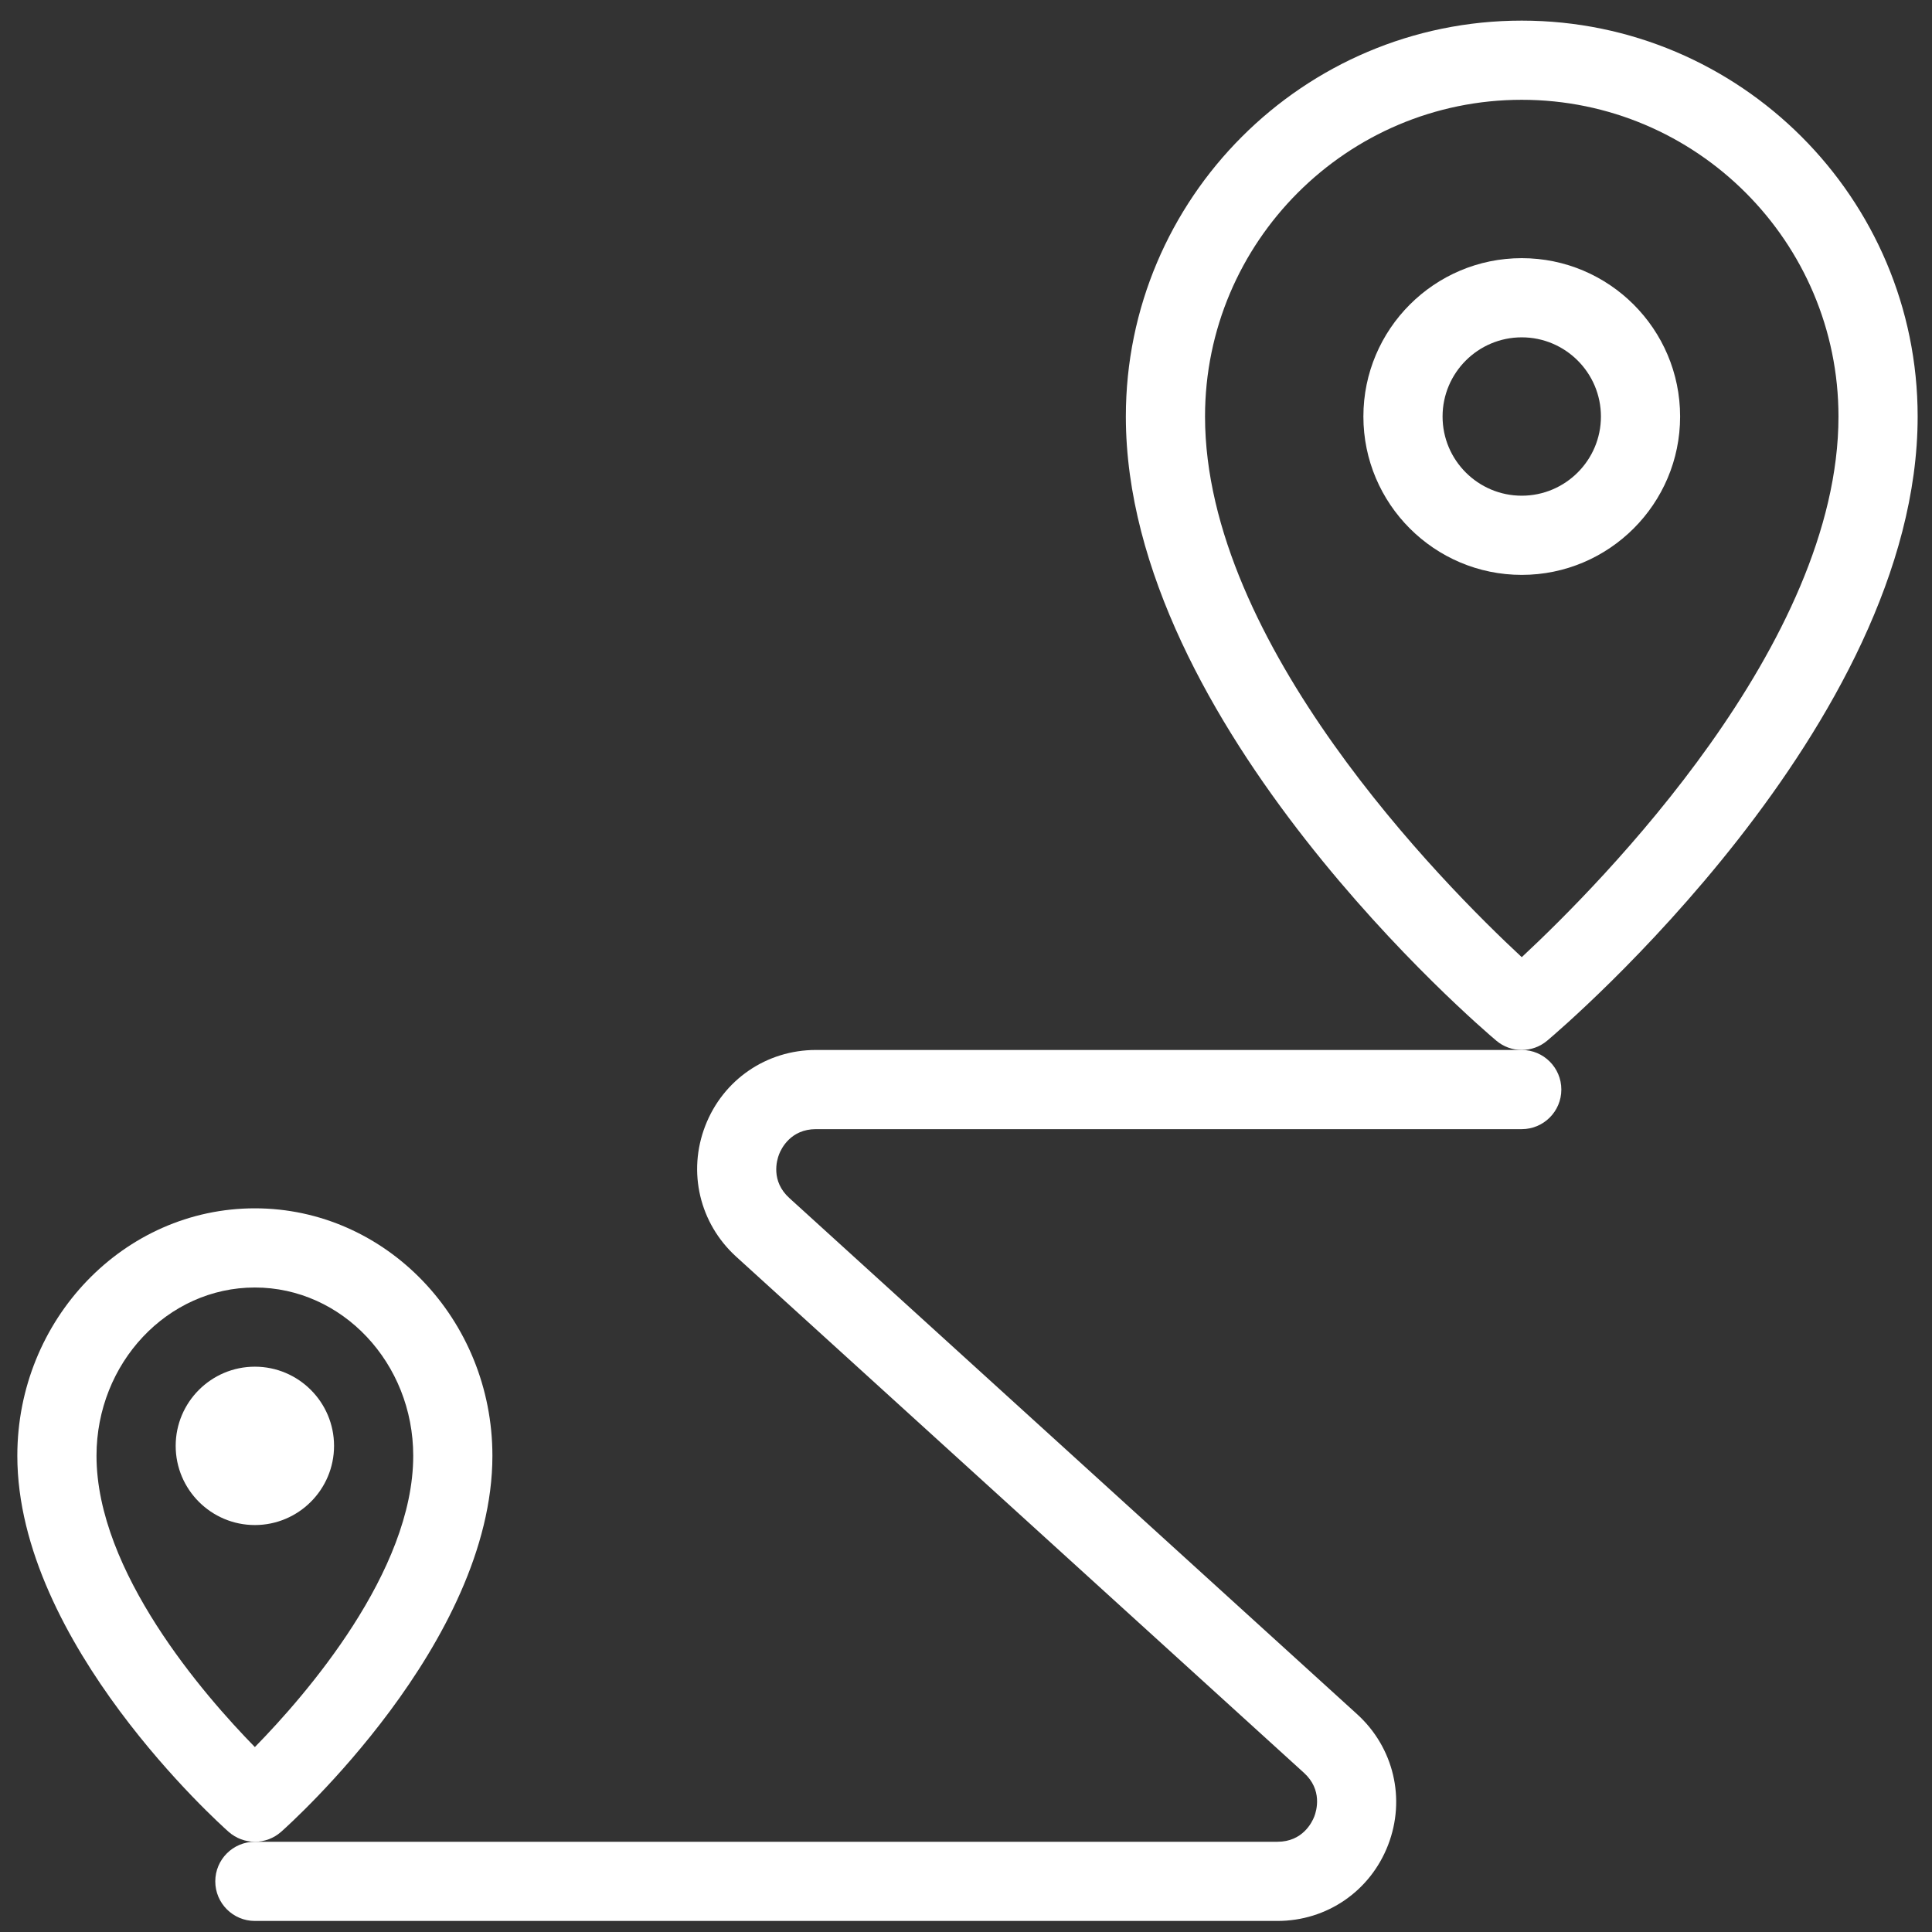 <svg width="61" height="61" viewBox="0 0 61 61" fill="none" xmlns="http://www.w3.org/2000/svg">
<rect x="0" y="0" width="61" height="61" fill="#333333" stroke="none"/>
<path d="M48.047 33.151C47.759 33.151 47.474 33.053 47.242 32.856C46.764 32.456 35.547 22.886 35.547 13.151C35.547 6.258 41.154 0.651 48.047 0.651C54.939 0.651 60.547 6.258 60.547 13.151C60.547 22.886 49.329 32.456 48.852 32.856C48.619 33.053 48.334 33.151 48.047 33.151ZM48.047 3.151C42.532 3.151 38.047 7.636 38.047 13.151C38.047 20.321 45.539 27.891 48.047 30.221C50.554 27.888 58.047 20.321 58.047 13.151C58.047 7.636 53.562 3.151 48.047 3.151Z" fill="white"/>
<path d="M48.047 18.151C45.289 18.151 43.047 15.908 43.047 13.151C43.047 10.393 45.289 8.151 48.047 8.151C50.804 8.151 53.047 10.393 53.047 13.151C53.047 15.908 50.804 18.151 48.047 18.151ZM48.047 10.651C46.669 10.651 45.547 11.771 45.547 13.151C45.547 14.531 46.669 15.651 48.047 15.651C49.424 15.651 50.547 14.531 50.547 13.151C50.547 11.771 49.424 10.651 48.047 10.651Z" fill="white"/>
<path d="M8.047 58.151C7.752 58.151 7.454 58.046 7.217 57.836C6.947 57.596 0.547 51.864 0.547 45.964C0.547 41.656 3.912 38.151 8.047 38.151C12.182 38.151 15.547 41.656 15.547 45.964C15.547 51.864 9.147 57.596 8.877 57.836C8.639 58.046 8.342 58.151 8.047 58.151ZM8.047 40.651C5.289 40.651 3.047 43.034 3.047 45.964C3.047 49.621 6.437 53.516 8.047 55.161C9.657 53.519 13.047 49.621 13.047 45.964C13.047 43.034 10.804 40.651 8.047 40.651Z" fill="white"/>
<path d="M40.332 60.651H8.047C7.357 60.651 6.797 60.091 6.797 59.401C6.797 58.711 7.357 58.151 8.047 58.151H40.332C41.127 58.151 41.424 57.541 41.497 57.353C41.569 57.166 41.76 56.511 41.172 55.976L23.242 39.676C22.087 38.623 21.704 37.003 22.267 35.548C22.829 34.091 24.202 33.151 25.762 33.151H48.047C48.737 33.151 49.297 33.711 49.297 34.401C49.297 35.091 48.737 35.651 48.047 35.651H25.762C24.967 35.651 24.669 36.261 24.597 36.448C24.524 36.636 24.334 37.291 24.922 37.826L42.852 54.126C44.007 55.178 44.389 56.798 43.827 58.253C43.264 59.711 41.892 60.651 40.332 60.651Z" fill="white"/>
<path d="M8.047 48.151C6.669 48.151 5.547 47.031 5.547 45.651C5.547 44.271 6.669 43.151 8.047 43.151C9.424 43.151 10.547 44.271 10.547 45.651C10.547 47.031 9.424 48.151 8.047 48.151ZM8.047 45.648C8.047 45.648 8.047 45.651 8.047 45.648L9.297 45.651L8.047 45.648Z" fill="white"/>
</svg>
